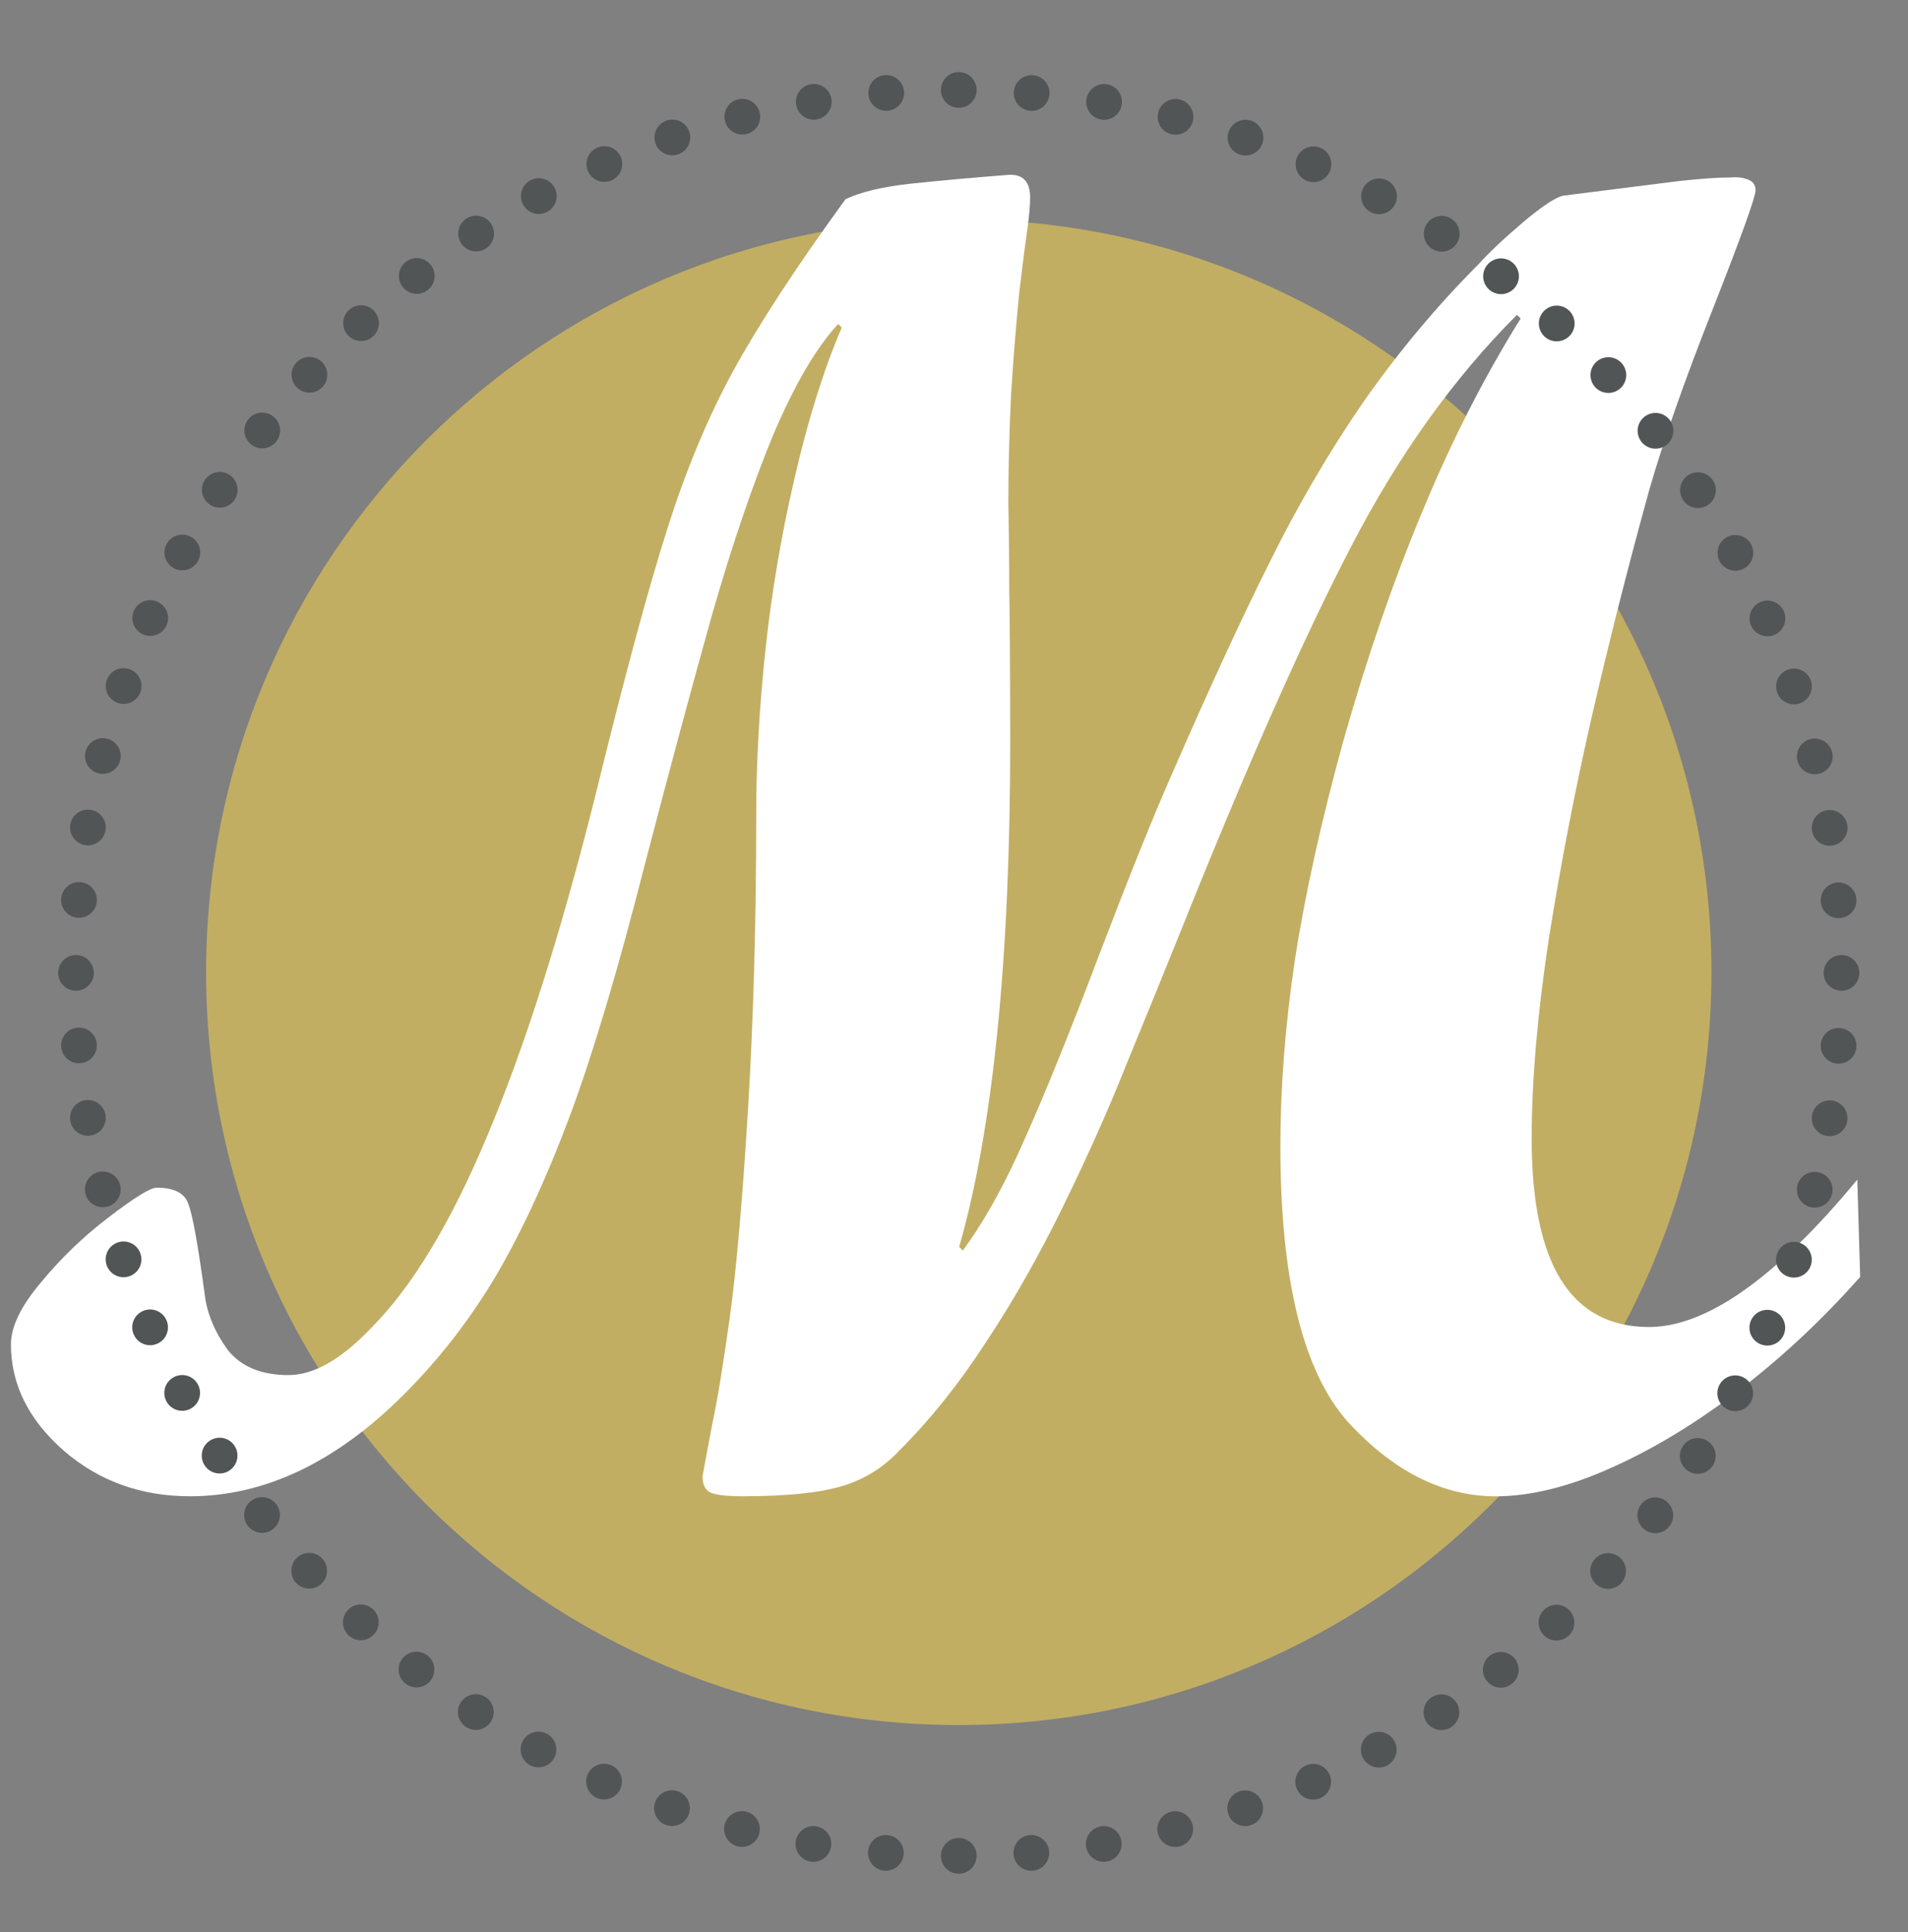<?xml version="1.0" encoding="utf-8"?>
<!-- Generator: Adobe Illustrator 15.0.0, SVG Export Plug-In . SVG Version: 6.00 Build 0)  -->
<!DOCTYPE svg PUBLIC "-//W3C//DTD SVG 1.1//EN" "http://www.w3.org/Graphics/SVG/1.1/DTD/svg11.dtd">
<svg version="1.1" id="Ebene_1" xmlns="http://www.w3.org/2000/svg" xmlns:xlink="http://www.w3.org/1999/xlink" x="0px" y="0px"
	 width="96.117px" height="97.324px" viewBox="0 0 96.117 97.324" enable-background="new 0 0 96.117 97.324" xml:space="preserve">
<rect x="0" y="0" width="96.117" height="97.324" fill="#808080" stroke="none"/>
<g>
	<path fill="#C2AE62" d="M10.383,48.969c0-20.944,16.972-37.919,37.913-37.919c20.944,0,37.919,16.975,37.919,37.919
		S69.241,86.885,48.296,86.885C27.355,86.885,10.383,69.913,10.383,48.969"/>
	<path fill="#FFFFFF" d="M93.563,59.416l0.144,4.901c-1.869,2.106-3.867,3.987-6.009,5.634c-2.145,1.655-4.295,2.974-6.466,3.949
		c-2.136,0.97-4.093,1.459-5.868,1.465c-2.689,0-5.177-1.254-7.471-3.759C65.637,69.069,64.5,64.44,64.5,57.711
		c0-2.959,0.246-6.094,0.735-9.396c0.519-3.328,1.342-7.046,2.476-11.139c1.166-4.096,2.473-7.898,3.943-11.417
		c1.465-3.542,3.117-6.782,4.951-9.718l-0.188-0.182c-3.208,3.208-6.006,7.119-8.385,11.733c-2.385,4.585-5.227,11.004-8.531,19.254
		c-0.914,2.265-1.828,4.512-2.748,6.741c-0.888,2.235-1.939,4.6-3.164,7.104c-1.225,2.508-2.52,4.802-3.896,6.876
		c-1.345,2.077-2.795,3.896-4.356,5.461c-0.823,0.888-1.802,1.491-2.933,1.828s-2.783,0.501-4.951,0.507
		c-0.826,0-1.374-0.062-1.652-0.185c-0.275-0.123-0.41-0.398-0.41-0.826c0.123-0.668,0.287-1.57,0.504-2.701
		c0.246-1.128,0.533-2.906,0.873-5.32c0.334-2.443,0.639-5.944,0.917-10.497c0.275-4.591,0.41-9.489,0.41-14.716
		c0-2.692,0.155-5.47,0.46-8.341c0.305-2.874,0.791-5.766,1.465-8.666c0.674-2.933,1.465-5.473,2.385-7.614l-0.182-0.179
		c-1.102,1.189-2.186,3.038-3.255,5.546c-1.04,2.505-2.083,5.563-3.117,9.167c-1.011,3.609-2.142,7.811-3.393,12.606
		c-1.315,5.171-2.552,9.325-3.715,12.472c-1.16,3.114-2.396,5.807-3.712,8.071c-1.315,2.229-2.877,4.248-4.676,6.047
		c-3.422,3.425-7.017,5.13-10.772,5.136c-2.479,0-4.6-0.765-6.372-2.297c-1.775-1.556-2.66-3.343-2.66-5.358
		c0-0.885,0.504-1.925,1.515-3.12c1.008-1.222,2.153-2.323,3.437-3.299c1.283-0.979,2.077-1.468,2.385-1.468
		c0.885,0,1.418,0.272,1.603,0.829c0.214,0.548,0.489,2.077,0.826,4.582c0.12,0.946,0.504,1.863,1.146,2.748
		c0.674,0.855,1.699,1.28,3.07,1.28c1.254,0,2.631-0.773,4.125-2.332c2.08-2.074,4.037-5.306,5.871-9.677
		c1.863-4.4,3.668-10.049,5.408-16.957c1.497-6.114,2.719-10.652,3.668-13.617c0.943-2.994,2.063-5.672,3.346-8.021
		c1.313-2.388,3.193-5.256,5.64-8.619c0.762-0.366,1.849-0.627,3.255-0.782c1.436-0.152,3.12-0.305,5.045-0.454
		c0.668,0,1.002,0.381,1.002,1.143c0,0.398-0.044,0.917-0.135,1.559c-0.088,0.609-0.229,1.685-0.41,3.211
		c-0.155,1.526-0.293,3.255-0.416,5.177c-0.091,1.901-0.135,3.686-0.135,5.364c0.026,1.532,0.044,3.009,0.044,4.447
		c0.026,1.409,0.044,3.929,0.05,7.567c0,11.033-0.861,19.544-2.572,25.535l0.182,0.185c1.104-1.497,2.162-3.413,3.17-5.736
		c1.034-2.317,2.288-5.423,3.756-9.305c1.494-3.908,2.701-6.908,3.621-8.985c1.863-4.274,3.498-7.825,4.907-10.635
		c1.406-2.842,2.974-5.531,4.72-8.071c1.772-2.531,3.703-4.84,5.78-6.92c0.548-0.606,1.31-1.33,2.285-2.156
		c0.981-0.823,1.655-1.263,2.024-1.327l5.821-0.735c0.548-0.059,1.034-0.105,1.468-0.135c0.451-0.032,0.838-0.044,1.143-0.044
		c0.305-0.032,0.58,0,0.826,0.091c0.27,0.088,0.416,0.275,0.416,0.548c0,0.34-0.721,2.338-2.162,6.006
		c-1.436,3.636-2.502,6.677-3.202,9.123c-1.104,4.005-2.065,7.808-2.892,11.411c-0.826,3.609-1.547,7.327-2.156,11.145
		c-0.58,3.82-0.867,7.184-0.867,10.081c0,6.331,1.969,9.492,5.915,9.492C85.969,66.837,89.47,64.361,93.563,59.416"/>
	
		<path fill="none" stroke="#525556" stroke-width="1.8" stroke-linecap="round" stroke-linejoin="round" stroke-miterlimit="10" stroke-dasharray="0,3.678" d="
		M92.62,52.675C90.8,74.914,72.622,92.521,50.133,93.436"/>
	
		<path fill="none" stroke="#525556" stroke-width="1.8" stroke-linecap="round" stroke-linejoin="round" stroke-miterlimit="10" stroke-dasharray="0,3.678" d="
		M44.625,93.324C22.389,91.505,4.782,73.323,3.868,50.838"/>
	
		<path fill="none" stroke="#525556" stroke-width="1.8" stroke-linecap="round" stroke-linejoin="round" stroke-miterlimit="10" stroke-dasharray="0,3.678" d="
		M3.979,45.327C5.795,23.091,23.977,5.483,46.459,4.569"/>
	
		<path fill="none" stroke="#525556" stroke-width="1.8" stroke-linecap="round" stroke-linejoin="round" stroke-miterlimit="10" stroke-dasharray="0,3.678" d="
		M51.97,4.684C74.209,6.5,91.817,24.682,92.731,47.164"/>
	<path fill="none" stroke="#525556" stroke-width="1.8" stroke-linecap="round" stroke-linejoin="round" stroke-miterlimit="10" d="
		M92.766,49.001L92.766,49.001 M48.299,4.531L48.299,4.531 M3.827,49.001L3.827,49.001 M48.299,93.474L48.299,93.474"/>
</g>
</svg>

